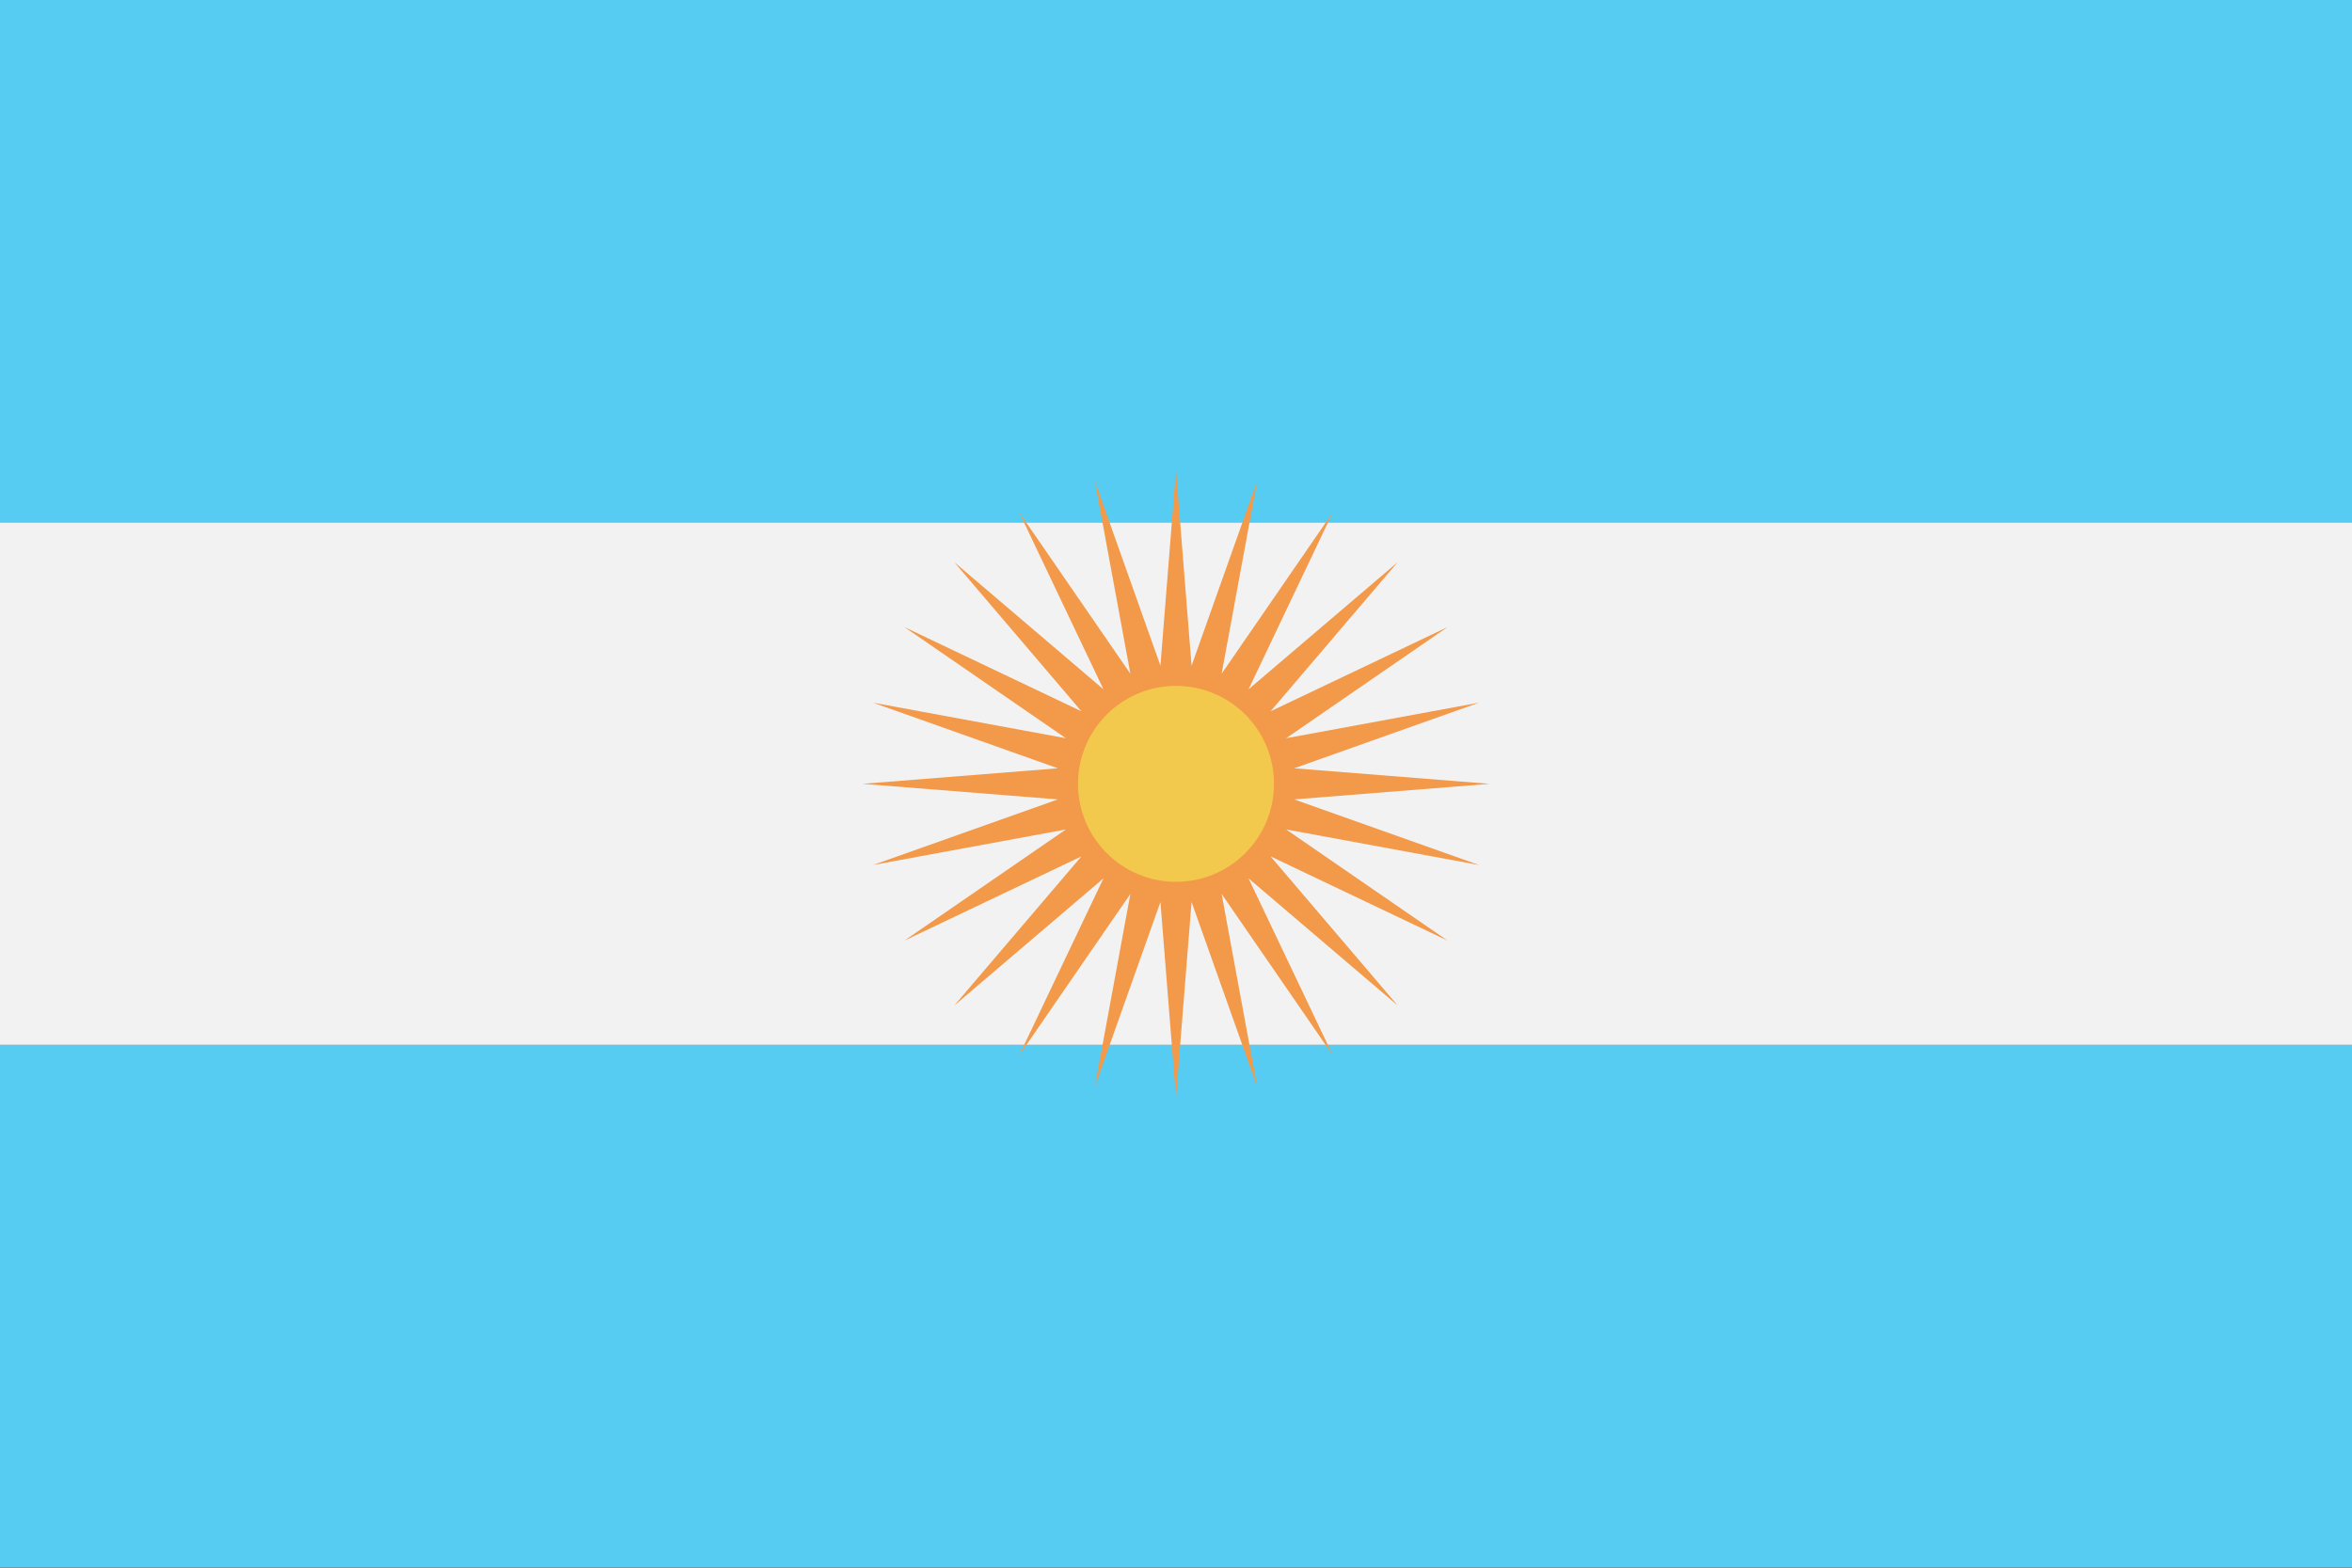 <svg viewBox="0 0 120 80" fill="none">
  <rect x="0" y="0" width="120" height="80" fill="#333333" stroke="none"/>
  <g clip-path="url(#clip0MGJo)">
    <path d="M120 -0.01H0V26.656H120V-0.01Z" fill="#56CCF2" />
    <path d="M120 26.657H0V53.323H120V26.657Z" fill="#F2F2F2" />
    <path d="M120 53.323H0V79.99H120V53.323Z" fill="#56CCF2" />
    <path d="M60 24L60.794 33.972L64.141 24.545L62.327 34.383L68 26.144L63.701 35.176L71.314 28.686L64.824 36.299L73.856 32L65.617 37.673L75.455 35.859L66.028 39.206L76 40L66.028 40.794L75.455 44.141L65.617 42.327L73.856 48L64.824 43.701L71.314 51.314L63.701 44.824L68 53.856L62.327 45.617L64.141 55.455L60.794 46.028L60 56L59.206 46.028L55.859 55.455L57.673 45.617L52 53.856L56.299 44.824L48.686 51.314L55.176 43.701L46.144 48L54.383 42.327L44.545 44.141L53.972 40.794L44 40L53.972 39.206L44.545 35.859L54.383 37.673L46.144 32L55.176 36.299L48.686 28.686L56.299 35.176L52 26.144L57.673 34.383L55.859 24.545L59.206 33.972L60 24Z" fill="#F2994A" />
    <circle cx="60" cy="40" r="5" fill="#F2C94C" />
  </g>
  <defs>
    <clipPath id="clip0MGJo">
      <rect width="120" height="80" fill="white" />
    </clipPath>
  </defs>
</svg>